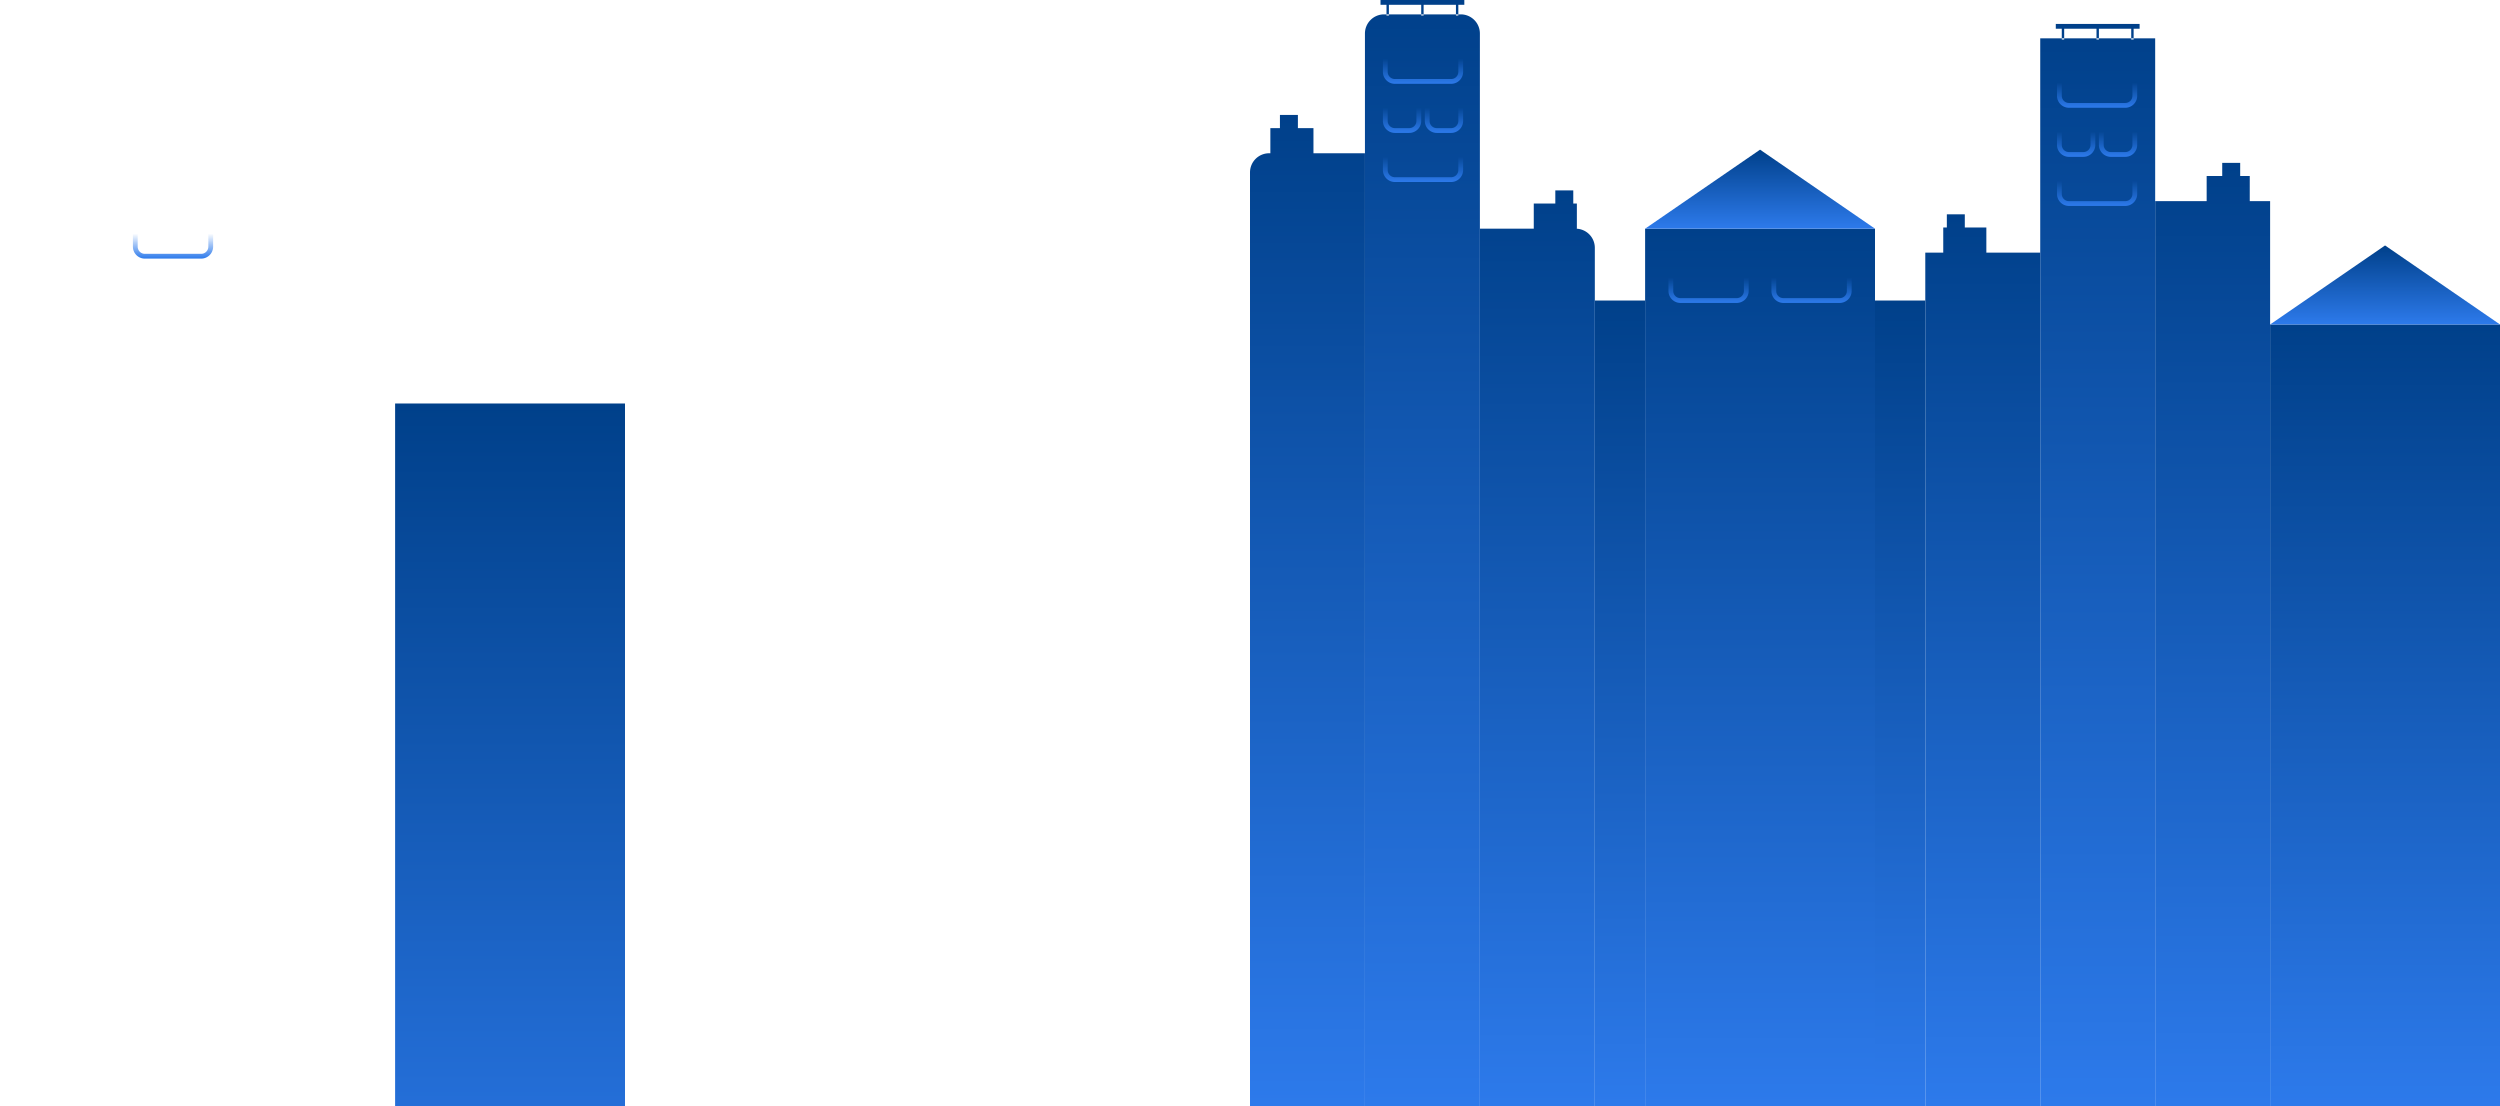 <svg xmlns="http://www.w3.org/2000/svg" xmlns:xlink="http://www.w3.org/1999/xlink" width="1044" height="462" viewBox="0 0 1044 462"><defs><style>.a{fill:url(#a);}.b{fill:url(#b);}.c{fill:url(#c);}.d{fill:url(#d);}.e{fill:url(#e);}.f{fill:url(#f);}.g,.h,.i,.l,.m,.n,.s,.t,.u,.v{fill:none;stroke-miterlimit:10;stroke-width:2px;}.g{stroke:url(#g);}.h{stroke:url(#h);}.i{stroke:url(#i);}.j{fill:url(#j);}.k{fill:url(#k);}.l{stroke:url(#l);}.m{stroke:url(#m);}.n{stroke:url(#n);}.o{fill:url(#o);}.p{fill:url(#p);}.q{fill:url(#q);}.r{fill:url(#r);}.s{stroke:url(#s);}.t{stroke:url(#t);}.u{stroke:url(#u);}.v{stroke:url(#v);}</style><linearGradient id="a" x1="213" y1="95.5" x2="213" y2="462" gradientUnits="userSpaceOnUse"><stop offset="0" stop-color="#00408a"/><stop offset="1" stop-color="#2d7aeb"/></linearGradient><linearGradient id="b" x1="154.5" y1="125.5" x2="154.5" xlink:href="#a"/><linearGradient id="c" y1="62.5" x2="213" y2="95.5" xlink:href="#a"/><linearGradient id="d" x1="24" y1="48" x2="24" xlink:href="#a"/><linearGradient id="e" x1="120" y1="79.5" x2="120" xlink:href="#a"/><linearGradient id="f" x1="72" y1="0" x2="72" xlink:href="#a"/><linearGradient id="g" x1="72.25" y1="35" x2="72.25" y2="24.5" gradientUnits="userSpaceOnUse"><stop offset="0" stop-color="#2d7aeb"/><stop offset="1" stop-color="#2d7aeb" stop-opacity="0"/></linearGradient><linearGradient id="h" x1="191.5" y1="126.5" x2="191.5" y2="116" xlink:href="#g"/><linearGradient id="i" x1="234.5" y1="126.5" x2="234.5" y2="116" xlink:href="#g"/><linearGradient id="j" x1="474" y1="135.5" x2="474" xlink:href="#a"/><linearGradient id="k" x1="474" y1="102.5" x2="474" y2="135.5" xlink:href="#a"/><linearGradient id="l" y1="76" y2="65.5" xlink:href="#g"/><linearGradient id="m" x1="63.5" y1="55.5" x2="63.5" y2="45" xlink:href="#g"/><linearGradient id="n" x1="81" y1="55.5" x2="81" y2="45" xlink:href="#g"/><linearGradient id="o" x1="16496.5" y1="125.5" x2="16496.5" gradientTransform="matrix(-1, 0, 0, 1, 16768, 0)" xlink:href="#a"/><linearGradient id="p" x1="16366" y1="68" x2="16366" gradientTransform="matrix(-1, 0, 0, 1, 16768, 0)" xlink:href="#a"/><linearGradient id="q" x1="16462" y1="89.5" x2="16462" gradientTransform="matrix(-1, 0, 0, 1, 16768, 0)" xlink:href="#a"/><linearGradient id="r" x1="16414" y1="10" x2="16414" gradientTransform="matrix(-1, 0, 0, 1, 16768, 0)" xlink:href="#a"/><linearGradient id="s" x1="16414.25" y1="45" x2="16414.25" y2="34.5" gradientTransform="matrix(-1, 0, 0, 1, 16768, 0)" xlink:href="#g"/><linearGradient id="t" x1="16414.25" y1="86" x2="16414.25" y2="75.5" gradientTransform="matrix(-1, 0, 0, 1, 16768, 0)" xlink:href="#g"/><linearGradient id="u" x1="16405.5" y1="65.5" x2="16405.5" y2="55" gradientTransform="matrix(-1, 0, 0, 1, 16768, 0)" xlink:href="#g"/><linearGradient id="v" x1="16423" y1="65.5" x2="16423" y2="55" gradientTransform="matrix(-1, 0, 0, 1, 16768, 0)" xlink:href="#g"/><symbol id="w" viewBox="0 0 522 462"><rect class="a" x="165" y="95.5" width="96" height="366.5"/><rect class="b" x="144" y="125.5" width="21" height="336.5"/><polygon class="c" points="261 95.5 165 95.5 213 62.5 261 95.5"/><path class="d" d="M48,462H0V72a8,8,0,0,1,8-8H48ZM26.5,53.5H8.5V64h18ZM20,48H12.5v7.5H20Z"/><path class="e" d="M144,462H96V95.5h40a8,8,0,0,1,8,8ZM136.5,85h-18V95.5h18ZM135,79.5h-7.5V87H135Z"/><path class="f" d="M96,462H48V14a8,8,0,0,1,8-8H88a8,8,0,0,1,8,8ZM89.5,0h-35V2h35ZM58,1.5H57v5h1Zm14.5,0h-1v5h1ZM87,1.5H86v5h1Z"/><path class="g" d="M56.5,24.5V30a4,4,0,0,0,4,4H84a4,4,0,0,0,4-4V24.5"/><path class="h" d="M175.75,116v5.5a4,4,0,0,0,4,4h23.5a4,4,0,0,0,4-4V116"/><path class="i" d="M218.75,116v5.5a4,4,0,0,0,4,4h23.5a4,4,0,0,0,4-4V116"/><rect class="j" x="426" y="135.5" width="96" height="326.5"/><polygon class="k" points="522 135.5 426 135.5 474 102.5 522 135.5"/><path class="l" d="M56.5,65.5V71a4,4,0,0,0,4,4H84a4,4,0,0,0,4-4V65.5"/><path class="m" d="M56.5,45v5.5a4,4,0,0,0,4,4h6a4,4,0,0,0,4-4V45"/><path class="n" d="M74,45v5.5a4,4,0,0,0,4,4h6a4,4,0,0,0,4-4V45"/><polygon class="o" points="261 462 282 462 282 125.5 261 125.5 261 462"/><path class="p" d="M378,84h48V462H378Zm21.5,0h18V73.5h-18Zm6.5-8.5h7.5V68H406Z"/><path class="q" d="M282,105.5h48V462H282Zm7.5,0h18V95h-18ZM291,97h7.5V89.5H291Z"/><path class="r" d="M330,16h48V462H330Zm6.5-4h35V10h-35ZM368,16.5h1v-5h-1Zm-14.5,0h1v-5h-1Zm-14.5,0h1v-5h-1Z"/><path class="s" d="M369.5,34.5V40a4,4,0,0,1-4,4H342a4,4,0,0,1-4-4V34.5"/><path class="t" d="M369.5,75.5V81a4,4,0,0,1-4,4H342a4,4,0,0,1-4-4V75.5"/><path class="u" d="M369.5,55v5.5a4,4,0,0,1-4,4h-6a4,4,0,0,1-4-4V55"/><path class="v" d="M352,55v5.5a4,4,0,0,1-4,4h-6a4,4,0,0,1-4-4V55"/></symbol></defs><title>city-symbol</title><use width="522" height="462" transform="translate(522)" xlink:href="#w"/><use width="522" height="462" transform="translate(0 73)" xlink:href="#w"/></svg>